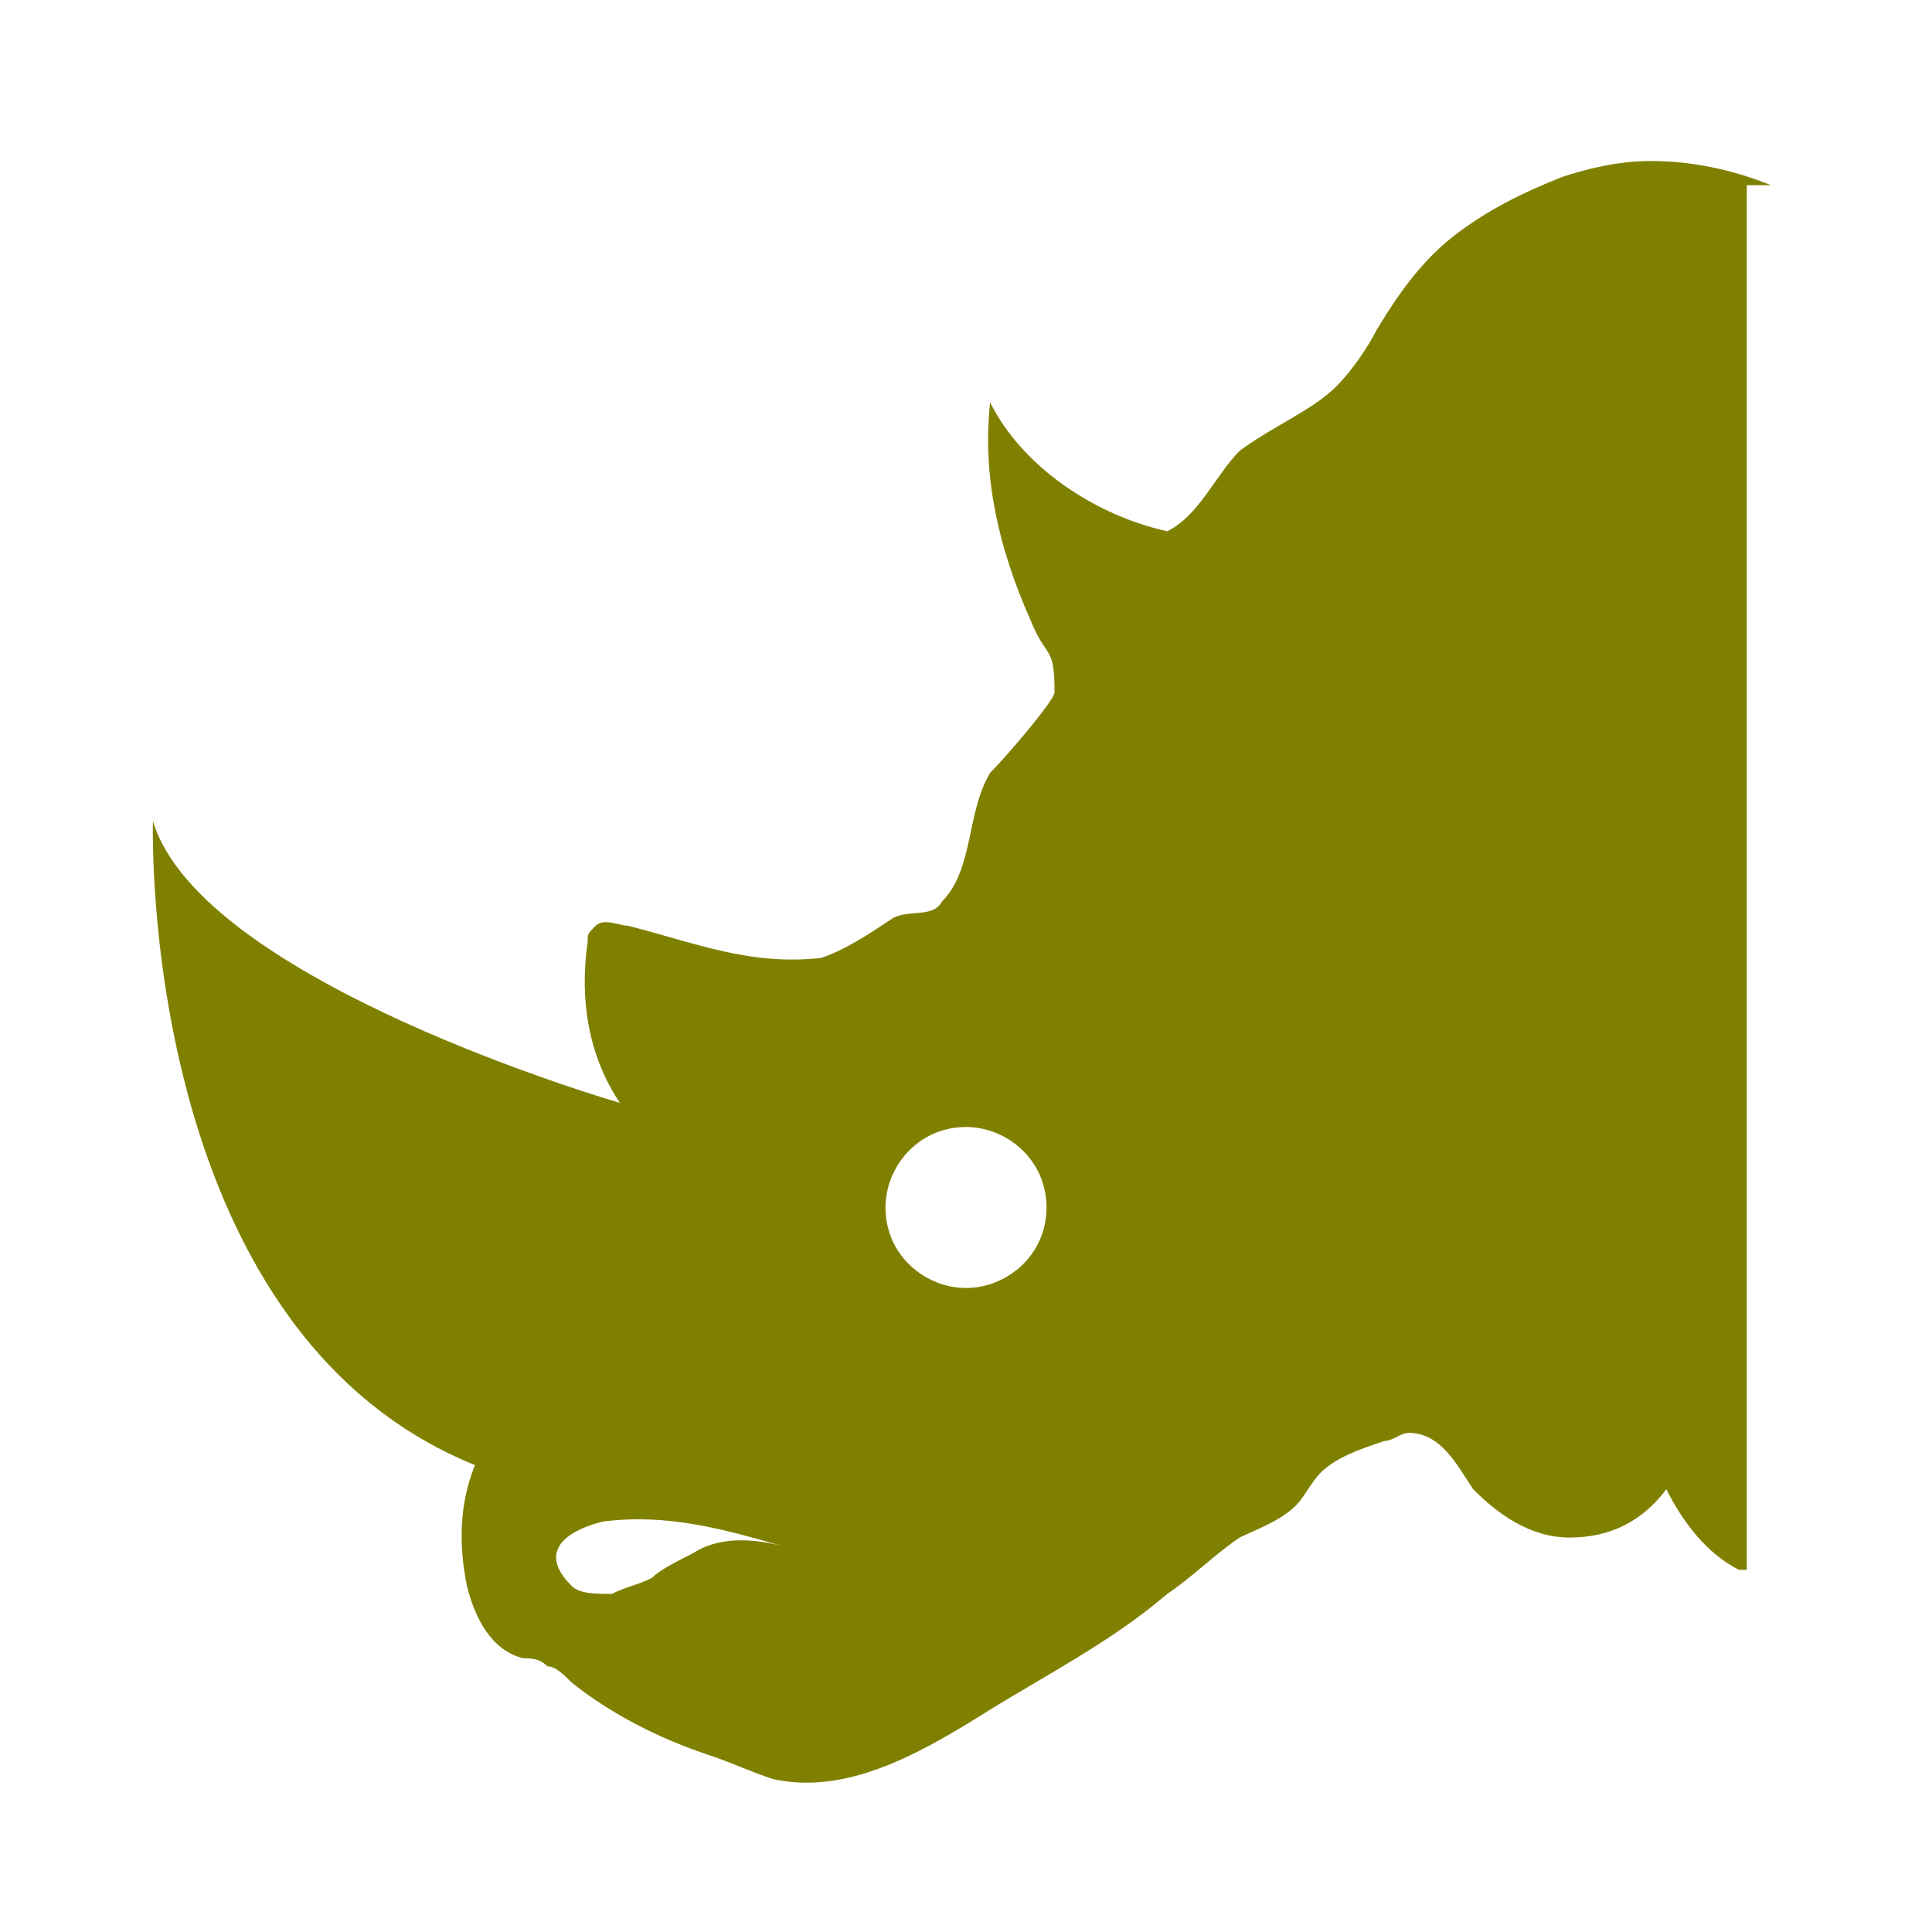 <svg fill="#808000" xmlns="http://www.w3.org/2000/svg" xmlns:xlink="http://www.w3.org/1999/xlink" version="1.1" x="0px" y="0px" viewBox="0 0 24 24" enable-background="new 0 0 24 24" xml:space="preserve"><path d="M22,2.3C21.5,2.1,21,2,20.5,2c-0.4,0-0.8,0.1-1.1,0.2c-0.5,0.2-0.9,0.4-1.3,0.7s-0.7,0.7-1,1.2c-0.1,0.2-0.3,0.5-0.5,0.7  c-0.3,0.3-0.8,0.5-1.2,0.8c-0.3,0.3-0.5,0.8-0.9,1c-0.9-0.2-1.8-0.8-2.2-1.6c-0.1,0.9,0.1,1.8,0.5,2.7C13,8.2,13.1,8,13.1,8.6  c0,0.1-0.6,0.8-0.8,1c-0.3,0.5-0.2,1.2-0.6,1.6c-0.1,0.2-0.4,0.1-0.6,0.2c-0.3,0.2-0.6,0.4-0.9,0.5c-0.9,0.1-1.6-0.2-2.4-0.4  c-0.1,0-0.3-0.1-0.4,0s-0.1,0.1-0.1,0.2c-0.1,0.7,0,1.4,0.4,2l0,0c0,0-5.2-1.5-5.8-3.5c0,0-0.2,6.3,4,8c-0.2,0.5-0.2,1-0.1,1.5  c0.1,0.4,0.3,0.8,0.7,0.9c0.1,0,0.2,0,0.3,0.1c0.1,0,0.2,0.1,0.3,0.2c0.5,0.4,1.1,0.7,1.7,0.9c0.3,0.1,0.5,0.2,0.8,0.3  c0.9,0.2,1.8-0.3,2.6-0.8s1.6-0.9,2.3-1.5c0.3-0.2,0.6-0.5,0.9-0.7c0.2-0.1,0.5-0.2,0.7-0.4c0.1-0.1,0.2-0.3,0.3-0.4  c0.2-0.2,0.5-0.3,0.8-0.4c0.1,0,0.2-0.1,0.3-0.1c0.4,0,0.6,0.4,0.8,0.7c0.3,0.3,0.7,0.6,1.2,0.6s0.9-0.2,1.2-0.6  c0.2,0.4,0.5,0.8,0.9,1h0.1V2.3H22z M8.6,19.3c-0.2,0.1-0.4,0.2-0.5,0.3c-0.2,0.1-0.3,0.1-0.5,0.2c-0.2,0-0.4,0-0.5-0.1  c-0.6-0.6,0.4-0.8,0.4-0.8C8.3,18.8,9,19,9.7,19.2C9.3,19.1,8.9,19.1,8.6,19.3z M12,16c-0.5,0-1-0.4-1-1c0-0.5,0.4-1,1-1  c0.5,0,1,0.4,1,1S12.5,16,12,16z"></path></svg>
